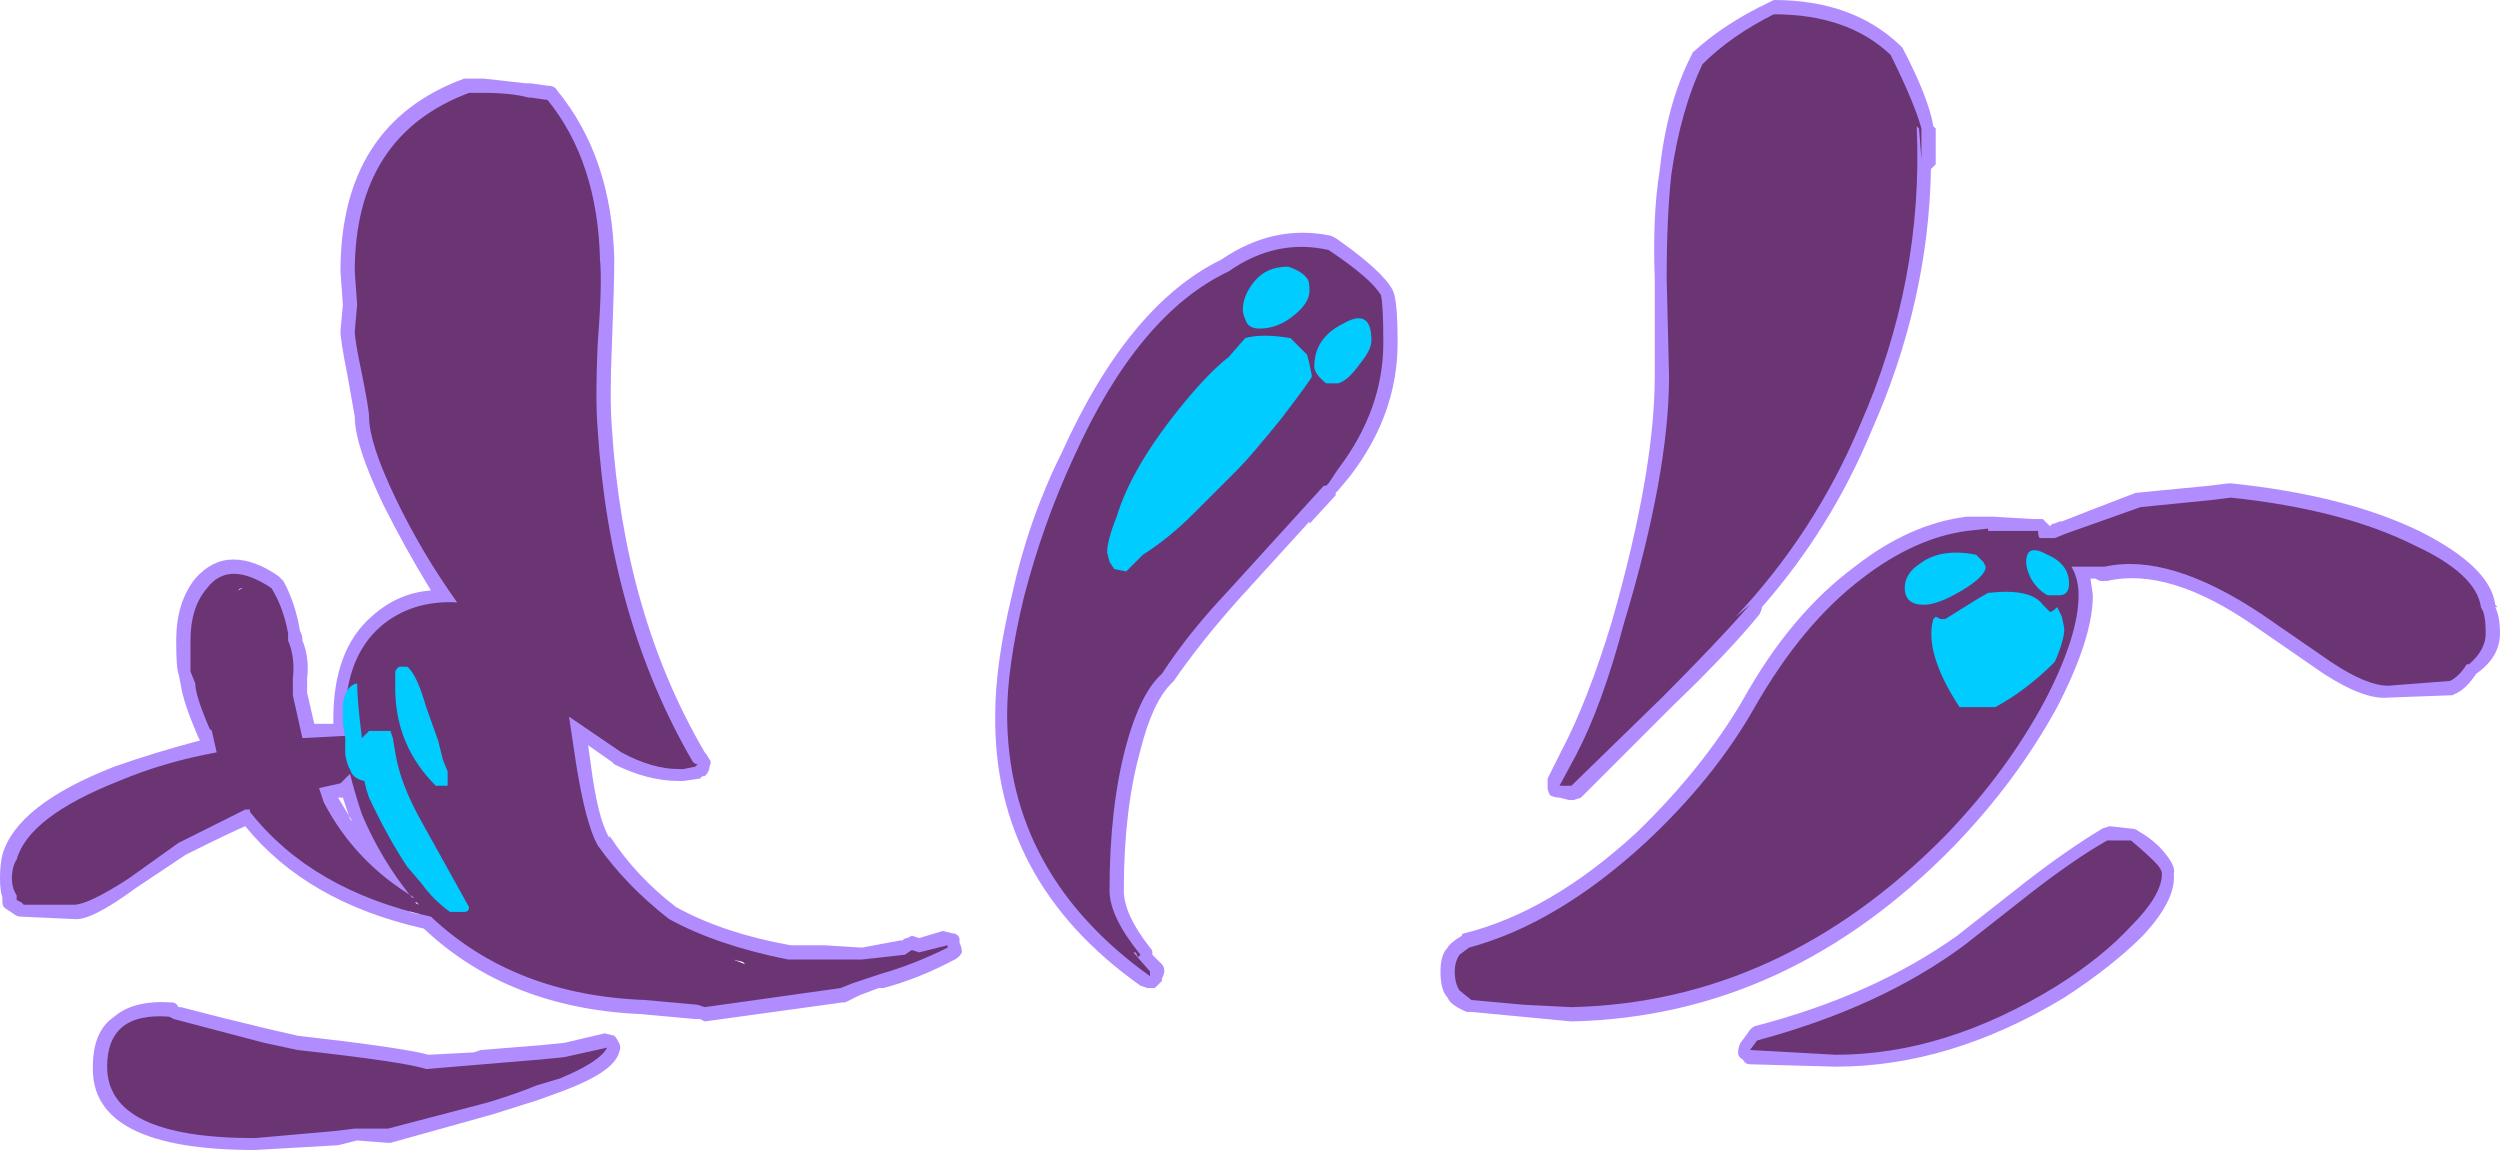 <?xml version="1.0" encoding="UTF-8" standalone="no"?>
<svg xmlns:ffdec="https://www.free-decompiler.com/flash" xmlns:xlink="http://www.w3.org/1999/xlink" ffdec:objectType="shape" height="24.15px" width="52.5px" xmlns="http://www.w3.org/2000/svg">
  <g transform="matrix(1.0, 0.0, 0.0, 1.0, 25.7, 15.45)">
    <path d="M14.25 -14.45 Q14.8 -13.4 14.9 -12.8 L14.95 -12.75 14.95 -12.2 Q14.95 -12.1 14.95 -12.0 L14.85 -11.9 Q14.8 -9.1 13.6 -6.4 12.75 -4.35 11.3 -2.7 11.3 -2.65 11.25 -2.55 10.6 -1.75 9.4 -0.6 L7.5 1.3 7.35 1.35 7.25 1.35 7.05 1.3 Q6.95 1.3 6.85 1.25 6.8 1.15 6.8 1.1 6.8 1.0 6.8 0.9 L7.1 0.3 Q7.65 -0.75 8.15 -2.4 9.05 -5.55 9.05 -7.55 L9.05 -9.6 Q9.0 -10.9 9.15 -11.85 9.3 -13.25 9.8 -14.25 L9.85 -14.35 Q10.5 -14.95 11.45 -15.4 L11.55 -15.45 Q13.2 -15.45 14.2 -14.5 L14.25 -14.45 M2.35 -10.45 Q3.35 -9.75 3.55 -9.35 3.65 -9.15 3.65 -8.25 3.65 -6.75 2.65 -5.45 L2.4 -5.15 2.35 -5.1 2.35 -5.05 1.8 -4.45 1.8 -4.5 0.3 -2.85 Q-0.5 -1.95 -1.05 -1.15 L-1.1 -1.1 Q-1.5 -0.7 -1.75 0.3 -2.1 1.55 -2.1 3.25 -2.1 3.75 -1.55 4.45 -1.5 4.5 -1.5 4.55 L-1.5 4.6 -1.3 4.8 Q-1.25 4.85 -1.25 4.95 -1.25 5.0 -1.3 5.1 L-1.3 5.15 -1.45 5.3 -1.6 5.3 -1.75 5.25 Q-4.85 3.05 -4.8 -0.45 -4.8 -1.5 -4.45 -2.95 -4.1 -4.55 -3.4 -5.95 -2.0 -9.05 -0.05 -10.0 1.05 -10.75 2.25 -10.5 L2.35 -10.45 M16.05 -4.6 L16.15 -4.6 17.0 -4.55 17.2 -4.55 17.35 -4.4 17.4 -4.45 Q17.45 -4.45 17.55 -4.5 L17.6 -4.5 Q18.1 -4.7 19.15 -5.1 L20.7 -5.25 21.1 -5.3 21.15 -5.3 Q23.55 -5.05 25.1 -4.3 26.6 -3.55 26.7 -2.75 L26.75 -2.7 26.7 -2.7 Q26.8 -2.5 26.8 -2.15 26.8 -1.65 26.3 -1.3 26.1 -1.0 25.9 -0.9 L25.8 -0.85 24.45 -0.8 Q23.95 -0.75 23.1 -1.3 L21.65 -2.3 Q19.85 -3.55 18.55 -3.25 L18.4 -3.25 18.3 -3.3 18.2 -3.3 18.25 -2.95 Q18.25 -2.05 17.5 -0.6 16.65 0.95 15.35 2.3 11.85 5.9 7.3 6.0 L5.2 5.8 5.1 5.8 Q4.75 5.65 4.7 5.5 4.55 5.35 4.55 4.95 4.55 4.6 4.7 4.45 4.75 4.35 5.0 4.2 5.0 4.15 5.05 4.15 6.85 3.7 8.65 2.05 10.05 0.7 10.9 -0.75 11.9 -2.55 13.25 -3.55 14.4 -4.45 15.6 -4.6 L16.05 -4.6 M24.5 -2.8 L24.65 -3.2 24.45 -3.2 24.5 -2.8 M24.2 -2.6 L24.05 -3.05 23.95 -2.55 24.2 -2.6 M19.95 2.9 Q20.0 3.45 19.3 4.2 18.65 4.85 17.65 5.5 15.25 6.95 12.85 6.95 L11.05 6.9 Q10.95 6.9 10.9 6.8 10.8 6.75 10.8 6.65 10.8 6.55 10.85 6.45 L11.0 6.25 Q11.05 6.15 11.15 6.1 13.65 5.45 15.4 4.2 L16.8 3.1 Q17.7 2.4 18.45 1.95 L18.6 1.9 19.05 1.95 Q19.15 1.95 19.2 2.0 19.55 2.2 19.75 2.45 20.0 2.75 19.95 2.9 M-14.0 -13.55 Q-12.85 -12.15 -12.8 -10.0 -12.8 -9.5 -12.85 -8.2 -12.9 -7.1 -12.85 -6.45 -12.6 -2.55 -10.9 0.35 -10.85 0.4 -10.8 0.5 -10.75 0.55 -10.8 0.65 -10.8 0.75 -10.9 0.85 L-10.95 0.85 -11.0 0.9 -11.35 0.95 -11.45 0.95 Q-12.1 0.95 -12.8 0.6 L-12.85 0.55 -13.35 0.2 -13.3 0.55 Q-13.15 1.75 -12.9 2.15 L-12.9 2.1 Q-12.35 2.95 -11.5 3.6 -10.5 4.15 -9.1 4.4 L-8.4 4.4 -7.6 4.45 -6.8 4.3 -6.75 4.3 Q-6.7 4.25 -6.65 4.25 L-6.55 4.2 -6.4 4.25 -5.9 4.1 -5.7 4.15 Q-5.6 4.15 -5.55 4.25 L-5.55 4.35 Q-5.5 4.45 -5.5 4.55 -5.55 4.65 -5.65 4.7 -6.4 5.1 -7.15 5.3 L-7.25 5.3 -7.65 5.45 -7.95 5.6 -8.0 5.6 -10.9 6.0 -11.0 5.95 -11.1 5.95 -12.2 5.85 -12.15 5.85 Q-15.0 5.75 -16.8 4.05 -19.25 3.5 -20.55 1.9 -20.9 2.05 -21.8 2.5 L-22.85 3.2 Q-23.8 3.9 -24.15 3.85 L-25.25 3.8 Q-25.35 3.8 -25.4 3.75 L-25.55 3.65 Q-25.65 3.6 -25.65 3.5 L-25.65 3.4 Q-25.7 3.25 -25.7 3.0 -25.7 2.7 -25.65 2.5 -25.35 1.45 -23.3 0.65 -22.45 0.35 -21.5 0.1 L-21.55 0.0 Q-21.85 -0.7 -21.9 -1.05 L-21.95 -1.3 Q-22.0 -1.4 -22.0 -2.0 -22.0 -2.8 -21.6 -3.3 -21.25 -3.7 -20.8 -3.7 -20.35 -3.7 -19.85 -3.35 L-19.75 -3.25 Q-19.5 -2.8 -19.4 -2.2 -19.35 -2.1 -19.35 -2.05 L-19.35 -2.0 Q-19.2 -1.65 -19.25 -1.2 L-19.25 -0.9 -19.1 -0.25 -18.7 -0.25 -18.7 -0.35 Q-18.7 -1.8 -17.9 -2.5 -17.35 -3.0 -16.65 -3.05 -17.2 -3.95 -17.65 -4.85 -18.25 -6.1 -18.25 -6.7 L-18.4 -7.55 Q-18.55 -8.3 -18.55 -8.5 L-18.5 -9.05 -18.55 -9.75 Q-18.55 -12.85 -15.95 -13.8 L-15.55 -13.8 -14.65 -13.7 -14.55 -13.7 -14.2 -13.65 Q-14.05 -13.65 -14.0 -13.55 M-20.7 -3.25 L-20.85 -2.9 -20.6 -2.85 -20.7 -3.25 M-9.8 5.05 L-9.8 4.8 -10.3 4.7 -10.4 4.75 -9.8 5.05 M-16.9 3.75 L-16.9 3.4 -17.1 3.7 -16.9 3.75 M-15.75 6.65 L-15.6 6.6 -14.35 6.5 -13.85 6.45 -13.0 6.25 -12.8 6.3 Q-12.75 6.35 -12.7 6.45 -12.65 6.55 -12.7 6.65 -12.8 7.05 -13.85 7.45 L-14.4 7.65 -15.35 7.95 -17.5 8.55 -17.55 8.55 -18.2 8.5 -18.6 8.6 -20.35 8.7 Q-23.8 8.7 -23.75 6.95 -23.75 6.2 -23.3 5.9 -22.9 5.55 -22.1 5.6 -22.0 5.6 -21.95 5.7 L-21.9 5.7 Q-20.95 5.95 -20.1 6.15 L-19.45 6.3 Q-17.25 6.55 -16.7 6.7 L-15.75 6.65 M-17.0 6.95 L-17.25 7.15 -17.05 7.15 -17.0 6.95 M-18.5 1.3 L-18.6 1.3 -18.3 1.8 -18.35 1.75 -18.5 1.3" fill="#b18cff" fill-rule="evenodd" stroke="none"/>
    <path d="M14.0 -14.3 Q14.5 -13.3 14.65 -12.75 L14.65 -12.1 14.6 -12.75 14.55 -12.8 Q14.7 -9.55 13.35 -6.5 12.4 -4.25 10.75 -2.5 L11.05 -2.75 Q10.35 -1.95 9.2 -0.8 L7.3 1.05 7.05 1.05 7.4 0.4 Q7.95 -0.65 8.4 -2.35 9.35 -5.5 9.35 -7.55 L9.3 -9.6 Q9.3 -10.9 9.4 -11.8 9.6 -13.15 10.05 -14.1 10.65 -14.7 11.55 -15.15 13.1 -15.15 14.0 -14.3 M2.2 -10.2 Q3.1 -9.6 3.3 -9.25 3.35 -9.05 3.35 -8.25 3.35 -6.85 2.4 -5.6 L2.2 -5.3 2.15 -5.25 2.1 -5.25 0.1 -3.05 Q-0.75 -2.15 -1.3 -1.3 -1.75 -0.9 -2.05 0.2 -2.4 1.5 -2.4 3.25 -2.4 3.8 -1.75 4.6 L-1.8 4.65 -1.85 4.55 -1.9 4.55 -1.55 4.95 -1.55 5.05 Q-4.55 2.9 -4.55 -0.45 -4.55 -1.45 -4.2 -2.9 -3.8 -4.45 -3.15 -5.85 -1.8 -8.85 0.1 -9.75 1.1 -10.45 2.2 -10.2 M17.1 -4.3 Q17.1 -4.15 17.15 -4.15 L17.45 -4.15 17.7 -4.25 19.25 -4.8 20.75 -4.95 21.15 -5.0 Q23.5 -4.75 25.0 -4.0 26.3 -3.4 26.4 -2.7 L26.45 -2.6 Q26.5 -2.45 26.5 -2.15 26.5 -1.8 26.15 -1.5 L26.1 -1.5 Q25.95 -1.25 25.75 -1.15 L24.45 -1.05 Q24.0 -1.05 23.25 -1.55 L21.8 -2.55 Q19.85 -3.85 18.5 -3.55 L17.8 -3.55 Q17.95 -3.3 17.95 -2.95 17.95 -2.1 17.25 -0.75 16.45 0.75 15.15 2.1 11.7 5.6 7.3 5.7 L6.3 5.65 5.2 5.55 4.95 5.35 Q4.85 5.2 4.85 4.95 4.85 4.75 4.95 4.6 L5.15 4.45 Q7.0 3.95 8.85 2.25 10.3 0.9 11.15 -0.6 12.15 -2.35 13.4 -3.3 14.5 -4.15 15.6 -4.3 L16.05 -4.35 16.05 -4.3 17.1 -4.3 M24.55 -2.95 L24.55 -2.95 M24.0 -2.8 L24.0 -2.8 M19.05 2.2 Q19.35 2.45 19.55 2.65 19.7 2.8 19.7 2.9 19.7 3.35 19.05 4.0 18.45 4.65 17.5 5.25 15.15 6.7 12.85 6.7 L11.05 6.6 11.2 6.4 Q13.8 5.7 15.55 4.4 L16.95 3.3 Q17.85 2.6 18.55 2.2 L19.05 2.2 M-14.55 -13.4 L-14.2 -13.35 Q-13.15 -12.05 -13.1 -10.0 -13.05 -9.5 -13.15 -8.2 -13.2 -7.05 -13.15 -6.45 -12.9 -2.45 -11.15 0.55 -11.1 0.6 -11.05 0.6 L-11.1 0.65 -11.35 0.7 -11.45 0.7 Q-12.0 0.7 -12.65 0.35 L-13.75 -0.4 -13.6 0.6 Q-13.4 1.85 -13.15 2.3 -12.55 3.15 -11.65 3.85 -10.65 4.4 -9.15 4.7 L-7.6 4.7 -6.7 4.6 -6.55 4.5 -6.4 4.55 -5.8 4.4 -5.8 4.45 Q-6.5 4.8 -7.2 5.0 L-7.8 5.2 -8.05 5.3 -10.9 5.7 -11.05 5.65 -12.15 5.55 Q-14.9 5.45 -16.65 3.8 -19.15 3.25 -20.45 1.6 L-20.45 1.55 -20.55 1.55 -21.95 2.25 -23.0 3.0 Q-23.85 3.55 -24.15 3.55 L-25.2 3.55 -25.25 3.5 -25.35 3.45 -25.35 3.35 Q-25.45 3.2 -25.45 3.0 -25.45 2.75 -25.35 2.6 -25.1 1.7 -23.2 0.95 -22.25 0.55 -21.15 0.35 L-21.25 -0.1 -21.3 -0.15 Q-21.6 -0.85 -21.6 -1.1 L-21.7 -1.35 -21.7 -2.0 Q-21.7 -2.7 -21.35 -3.1 -20.9 -3.7 -20.0 -3.1 -19.75 -2.7 -19.65 -2.15 L-19.65 -2.0 Q-19.5 -1.65 -19.55 -1.2 L-19.55 -0.85 -19.35 0.05 -18.4 0.0 -18.45 -0.35 Q-18.45 -1.65 -17.7 -2.3 -17.05 -2.85 -16.1 -2.8 -16.85 -3.85 -17.4 -5.0 -17.95 -6.15 -17.95 -6.7 -17.95 -6.85 -18.1 -7.6 -18.25 -8.3 -18.25 -8.5 L-18.2 -9.05 -18.25 -9.75 Q-18.25 -12.6 -15.85 -13.5 L-15.55 -13.5 Q-14.95 -13.5 -14.6 -13.4 L-14.55 -13.4 M-20.65 -3.1 L-20.7 -3.05 -20.6 -3.1 -20.65 -3.1 M-10.1 4.75 L-10.3 4.7 -10.05 4.8 -10.1 4.75 M-17.0 3.5 L-16.9 3.55 -16.95 3.5 -17.0 3.5 M-17.05 3.4 Q-17.7 2.6 -18.1 1.65 -18.25 1.2 -18.35 0.8 L-18.55 1.0 -19.0 1.1 -18.9 1.4 Q-18.25 2.65 -17.0 3.4 L-17.05 3.4 M-15.55 6.9 L-14.35 6.8 -13.85 6.75 -12.95 6.55 Q-13.1 6.85 -13.95 7.2 L-14.45 7.35 Q-14.8 7.5 -15.45 7.7 L-17.55 8.25 -18.25 8.25 -18.65 8.3 -20.35 8.45 Q-23.45 8.45 -23.45 6.95 -23.45 5.8 -22.15 5.9 L-22.05 5.95 -20.15 6.45 -19.45 6.6 Q-17.2 6.85 -16.75 7.0 L-15.55 6.9 M-17.05 7.15 L-17.05 7.15 M-16.0 7.4 L-16.0 7.4" fill="#6b3473" fill-rule="evenodd" stroke="none"/>
    <path d="M1.8 -9.35 Q1.8 -9.1 1.5 -8.85 1.15 -8.55 0.75 -8.55 0.5 -8.55 0.45 -8.75 0.4 -8.85 0.4 -8.95 0.4 -9.25 0.65 -9.55 0.9 -9.85 1.35 -9.85 1.65 -9.75 1.75 -9.6 1.8 -9.55 1.8 -9.35 M0.45 -8.35 Q0.8 -8.45 1.4 -8.35 L1.75 -8.0 1.8 -7.8 1.85 -7.55 Q1.85 -7.5 1.2 -6.65 0.55 -5.85 0.3 -5.6 L-0.65 -4.65 Q-1.15 -4.15 -1.7 -3.8 L-2.05 -3.45 -2.3 -3.5 -2.4 -3.65 -2.45 -3.85 Q-2.45 -4.1 -2.25 -4.6 -1.95 -5.6 -0.95 -6.85 -0.35 -7.6 0.1 -7.95 L0.45 -8.35 M1.9 -7.75 Q1.9 -8.35 2.5 -8.65 3.1 -9.0 3.1 -8.3 3.1 -8.1 2.85 -7.8 2.6 -7.45 2.4 -7.4 L2.15 -7.4 Q1.9 -7.6 1.9 -7.75 M17.3 -3.8 Q17.75 -3.6 17.75 -3.2 17.75 -2.95 17.55 -2.95 L17.3 -2.95 Q17.1 -3.05 16.95 -3.3 16.85 -3.5 16.85 -3.65 16.85 -4.05 17.3 -3.8 M15.95 -3.65 L16.0 -3.55 Q16.0 -3.35 15.5 -3.05 15.0 -2.75 14.7 -2.75 14.3 -2.75 14.3 -3.1 14.3 -3.4 14.6 -3.6 15.05 -3.95 15.8 -3.8 L15.95 -3.65 M17.35 -2.6 Q17.4 -2.6 17.5 -2.7 L17.6 -2.5 17.65 -2.25 Q17.65 -2.0 17.45 -1.55 16.85 -0.95 16.2 -0.6 L15.45 -0.6 Q14.7 -1.75 14.9 -2.45 L14.95 -2.5 15.05 -2.45 15.15 -2.45 15.55 -2.7 Q15.95 -2.95 16.05 -3.0 16.95 -3.1 17.2 -2.75 L17.35 -2.6 M-17.6 -0.45 L-17.6 -0.45 M-18.5 -0.65 Q-18.45 -1.05 -18.2 -1.1 -18.2 -0.75 -18.1 0.05 L-17.95 -0.1 -17.5 -0.1 -17.45 0.05 -17.4 0.35 Q-17.3 1.0 -16.85 1.8 L-15.85 3.6 Q-15.85 3.7 -15.95 3.7 L-16.25 3.7 Q-16.6 3.45 -16.85 3.1 L-17.15 2.75 Q-17.55 2.15 -17.95 1.3 L-18.0 1.15 -18.05 0.95 Q-18.3 0.9 -18.35 0.7 -18.4 0.65 -18.45 0.4 L-18.45 0.05 -18.5 -0.25 Q-18.5 -0.45 -18.5 -0.65 M-17.4 -1.35 Q-17.35 -1.45 -17.3 -1.45 L-17.15 -1.45 Q-16.95 -1.3 -16.75 -0.6 L-16.5 0.1 -16.4 0.5 -16.3 0.75 -16.3 1.05 -16.55 1.05 Q-17.4 0.2 -17.4 -1.0 L-17.4 -1.35" fill="#00ccff" fill-rule="evenodd" stroke="none"/>
  </g>
</svg>

